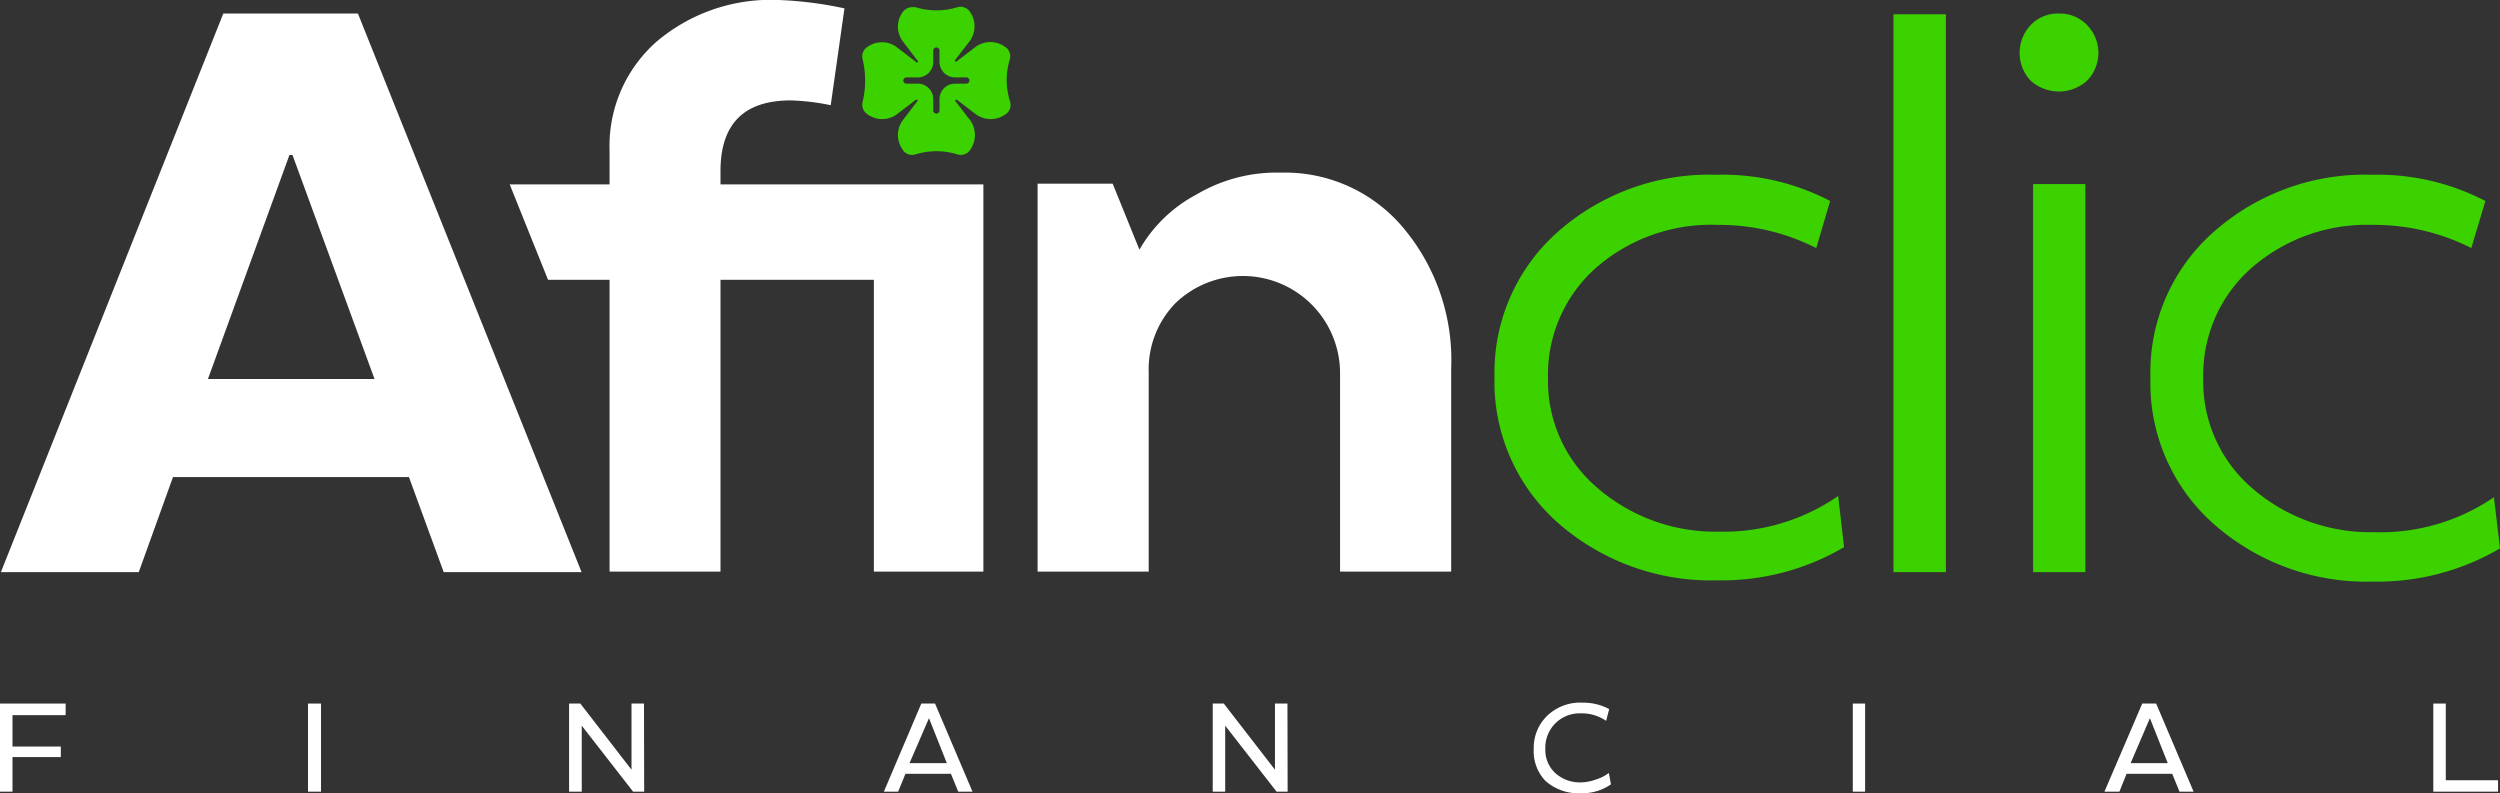 <svg xmlns="http://www.w3.org/2000/svg" viewBox="0 0 140.18 44.48"><rect x="0" y="0" width="140.18" height="44.48" fill="#333333" stroke="none"/><defs><style>.cls-1{fill:#fff;}.cls-2{fill:#3bd200;}</style></defs><title>LANDING PAGE_AFIN CLIC_</title><g id="diseño"><path class="cls-1" d="M12.52.76h7.55L32.61,32.08H24.88l-1.95-5.33H9.7L7.78,32.08H.05Zm3.71,7.93L11.66,21.25H21L16.4,8.69Z"/><path class="cls-2" d="M101.84,13.91a12,12,0,0,0-5.53-1.3A9.8,9.8,0,0,0,89.51,15a8,8,0,0,0-2.71,6.19,7.86,7.86,0,0,0,2.75,6.15,10.1,10.1,0,0,0,6.84,2.47,11.27,11.27,0,0,0,6.68-2l.33,2.87a13.52,13.52,0,0,1-7.09,1.86,13,13,0,0,1-8.94-3.21,10.56,10.56,0,0,1-3.57-8.22A10.52,10.52,0,0,1,87.35,13,12.81,12.81,0,0,1,96.26,9.8a13,13,0,0,1,6.36,1.47l-.78,2.64"/><path class="cls-2" d="M106.17,32.08V.8h2.94V32.08Z"/><path class="cls-2" d="M115.44.76a2.1,2.1,0,0,1,1.59.65,2.23,2.23,0,0,1,0,3.11,2.36,2.36,0,0,1-3.17,0,2.27,2.27,0,0,1,0-3.11A2.09,2.09,0,0,1,115.44.76ZM114,32.08V10.32h2.93V32.08Z"/><path class="cls-2" d="M139.84,27.88l.34,2.87a13.55,13.55,0,0,1-7.1,1.86,12.91,12.91,0,0,1-8.93-3.21,10.53,10.53,0,0,1-3.57-8.22A10.48,10.48,0,0,1,124.13,13,12.78,12.78,0,0,1,133,9.8a13.07,13.07,0,0,1,6.36,1.47l-.79,2.64a12,12,0,0,0-5.53-1.3,9.83,9.83,0,0,0-6.8,2.42,8,8,0,0,0-2.7,6.19,7.88,7.88,0,0,0,2.74,6.15,10.11,10.11,0,0,0,6.85,2.47A11.26,11.26,0,0,0,139.84,27.88Z"/><path class="cls-1" d="M46.58,5.9a12.59,12.59,0,0,0-2.24-.27q-3.92,0-3.94,3.92v.79H55.14V32.05H49V15.69H40.4V32.05H34.18V15.69H30.73l-2.15-5.35h5.6V8.44a7.79,7.79,0,0,1,2.63-6.1A9.89,9.89,0,0,1,43.65,0a21,21,0,0,1,3.7.47Z"/><path class="cls-1" d="M64.41,32.05H58.18V10.3h4.21L63.89,14a8,8,0,0,1,3.21-3.1,8.82,8.82,0,0,1,4.71-1.22,8.66,8.66,0,0,1,6.88,3.1,11.52,11.52,0,0,1,2.68,7.88V32.05H75.14V20.94A5.45,5.45,0,0,0,65.91,17a5.32,5.32,0,0,0-1.5,3.89Z"/><path class="cls-2" d="M56.62,3.33a.62.62,0,0,0-.29-.72,1.4,1.4,0,0,0-1.6,0l-1.1.84c-.05,0-.12,0-.08-.08l.85-1.1a1.42,1.42,0,0,0,0-1.59A.64.64,0,0,0,53.7.4a4,4,0,0,1-2.38,0l-.18,0A.68.68,0,0,0,50.6.7a1.38,1.38,0,0,0,0,1.59l.84,1.1a.06.06,0,1,1-.08.08l-1.1-.84a1.31,1.31,0,0,0-.79-.26,1.4,1.4,0,0,0-.8.24.64.64,0,0,0-.31.68,5.12,5.12,0,0,1,0,2.46.65.65,0,0,0,.31.68,1.4,1.4,0,0,0,1.59,0l1.1-.84c.06,0,.13,0,.08.08l-.84,1.1a1.4,1.4,0,0,0,0,1.6.62.62,0,0,0,.72.29,4,4,0,0,1,2.38,0,.63.63,0,0,0,.72-.29,1.43,1.43,0,0,0,0-1.6l-.85-1.1a.06.06,0,0,1,.08-.08l1.1.84a1.42,1.42,0,0,0,1.6,0,.63.63,0,0,0,.29-.72A4,4,0,0,1,56.62,3.33ZM54.19,4.69h-.64a.87.87,0,0,0-.87.87V6.2a.18.18,0,0,1-.17.17h0a.18.18,0,0,1-.18-.17V5.56a.87.87,0,0,0-.87-.87h-.63a.18.18,0,0,1-.18-.17.18.18,0,0,1,.18-.18h.63a.87.87,0,0,0,.87-.87V2.84a.18.18,0,0,1,.18-.18h0a.18.18,0,0,1,.17.18v.63a.87.87,0,0,0,.87.87h.64a.18.18,0,0,1,.17.18A.18.18,0,0,1,54.19,4.69Z"/><path class="cls-1" d="M0,44.39V39.45H3.68v.65H.7v1.76H3.41v.59H.7v1.94Z"/><path class="cls-1" d="M17.27,44.39V39.45H18v4.94Z"/><path class="cls-1" d="M36.12,44.39H35.5l-2.88-3.7h0v3.7h-.71V39.45h.63l2.87,3.71h0V39.45h.7Z"/><path class="cls-1" d="M51.66,39.45h.77l2.1,4.94h-.8l-.41-1H50.77l-.41,1h-.8ZM51,42.79h2.09l-1-2.52h0Z"/><path class="cls-1" d="M72.2,44.39h-.62l-2.88-3.7h0v3.7H68V39.45h.62l2.87,3.71h0V39.45h.7Z"/><path class="cls-1" d="M89.51,43.7a2.2,2.2,0,0,0,.7-.36l.12.64a2.84,2.84,0,0,1-1.67.5,2.81,2.81,0,0,1-2-.69A2.4,2.4,0,0,1,86,42a2.49,2.49,0,0,1,.75-1.86,2.67,2.67,0,0,1,2-.74,3.06,3.06,0,0,1,1.48.36l-.17.66A2.39,2.39,0,0,0,88.65,40a1.92,1.92,0,0,0-2,2,1.76,1.76,0,0,0,.57,1.36,2.07,2.07,0,0,0,1.45.51A2.63,2.63,0,0,0,89.51,43.7Z"/><path class="cls-1" d="M103.89,44.39V39.45h.69v4.94Z"/><path class="cls-1" d="M120.12,39.45h.78L123,44.39h-.79l-.41-1h-2.56l-.4,1H118Zm-.65,3.34h2.08l-1-2.52h0Z"/><path class="cls-1" d="M137.14,39.45v4.3h2.93v.64h-3.63V39.45Z"/></g></svg>